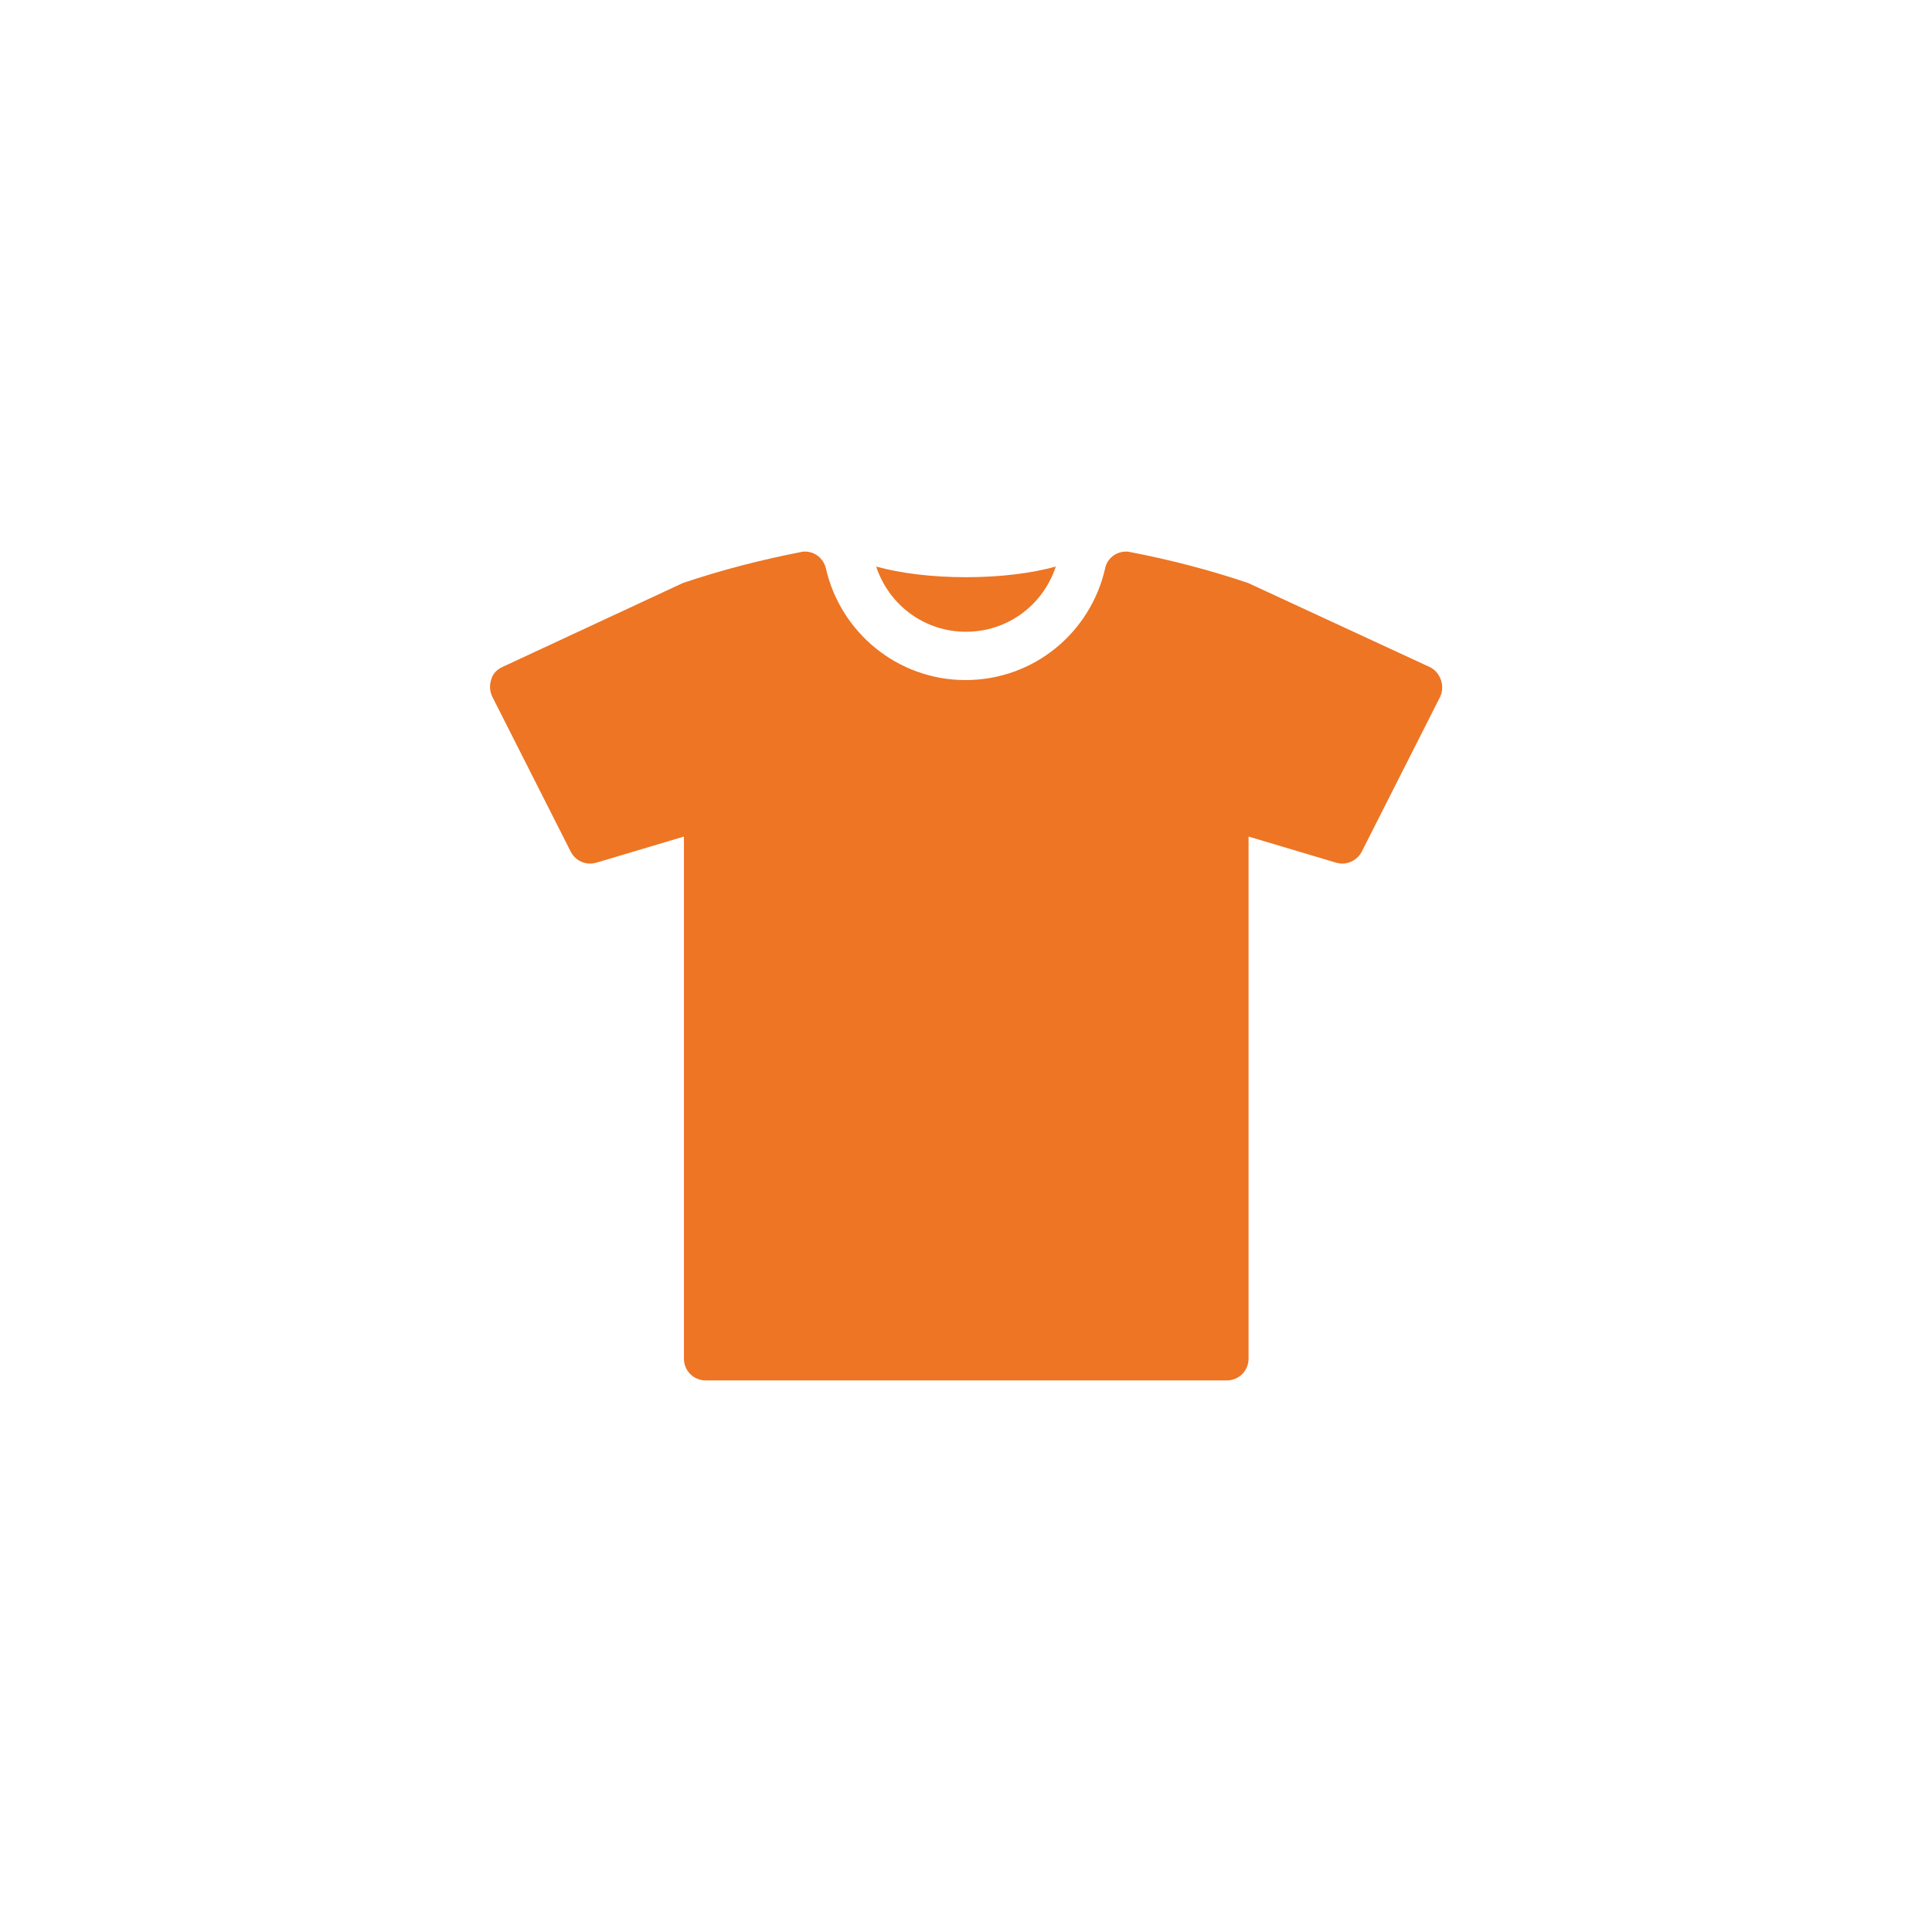 <?xml version="1.0" encoding="utf-8"?>
<!-- Generator: Adobe Illustrator 25.2.0, SVG Export Plug-In . SVG Version: 6.00 Build 0)  -->
<svg version="1.1" id="Capa_1" xmlns="http://www.w3.org/2000/svg" xmlns:xlink="http://www.w3.org/1999/xlink" x="0px" y="0px"
	 viewBox="0 0 400 400" style="enable-background:new 0 0 400 400;" xml:space="preserve">
<style type="text/css">
	.st0{fill:#ED7524;}
</style>
<g>
	<path class="st0" d="M200,130.8c8.5,0,15.9-5.4,18.6-13.5c-5.1,1.4-11.5,2.2-18.6,2.2c-7.1,0-13.5-0.8-18.6-2.2
		C184.1,125.4,191.5,130.8,200,130.8z"/>
	<path class="st0" d="M298.3,140.7c-0.4-1.1-1.2-2.1-2.3-2.6l-37.6-17.4c-8-2.7-16.1-4.8-24.4-6.4c-0.3-0.1-0.6-0.1-0.9-0.1
		c-2,0-3.9,1.4-4.3,3.5c-3,13.2-14.7,23.1-28.9,23.1c-14.1,0-25.9-9.9-28.9-23.1c-0.5-2.1-2.3-3.5-4.3-3.5c-0.3,0-0.6,0-0.9,0.1
		c-8.2,1.6-16.4,3.7-24.4,6.4L104,138.1c-1.1,0.5-2,1.4-2.3,2.6c-0.4,1.2-0.3,2.4,0.2,3.5l16.3,32.2c0.8,1.5,2.3,2.4,4,2.4
		c0.4,0,0.9-0.1,1.3-0.2l18.1-5.4v108.1c0,2.5,2,4.5,4.5,4.5h107.9c2.5,0,4.5-2,4.5-4.5V173.2l18.1,5.4c0.4,0.1,0.9,0.2,1.3,0.2
		c1.6,0,3.2-0.9,4-2.4l16.3-32.2C298.7,143.1,298.7,141.8,298.3,140.7z"/>
</g>
</svg>
